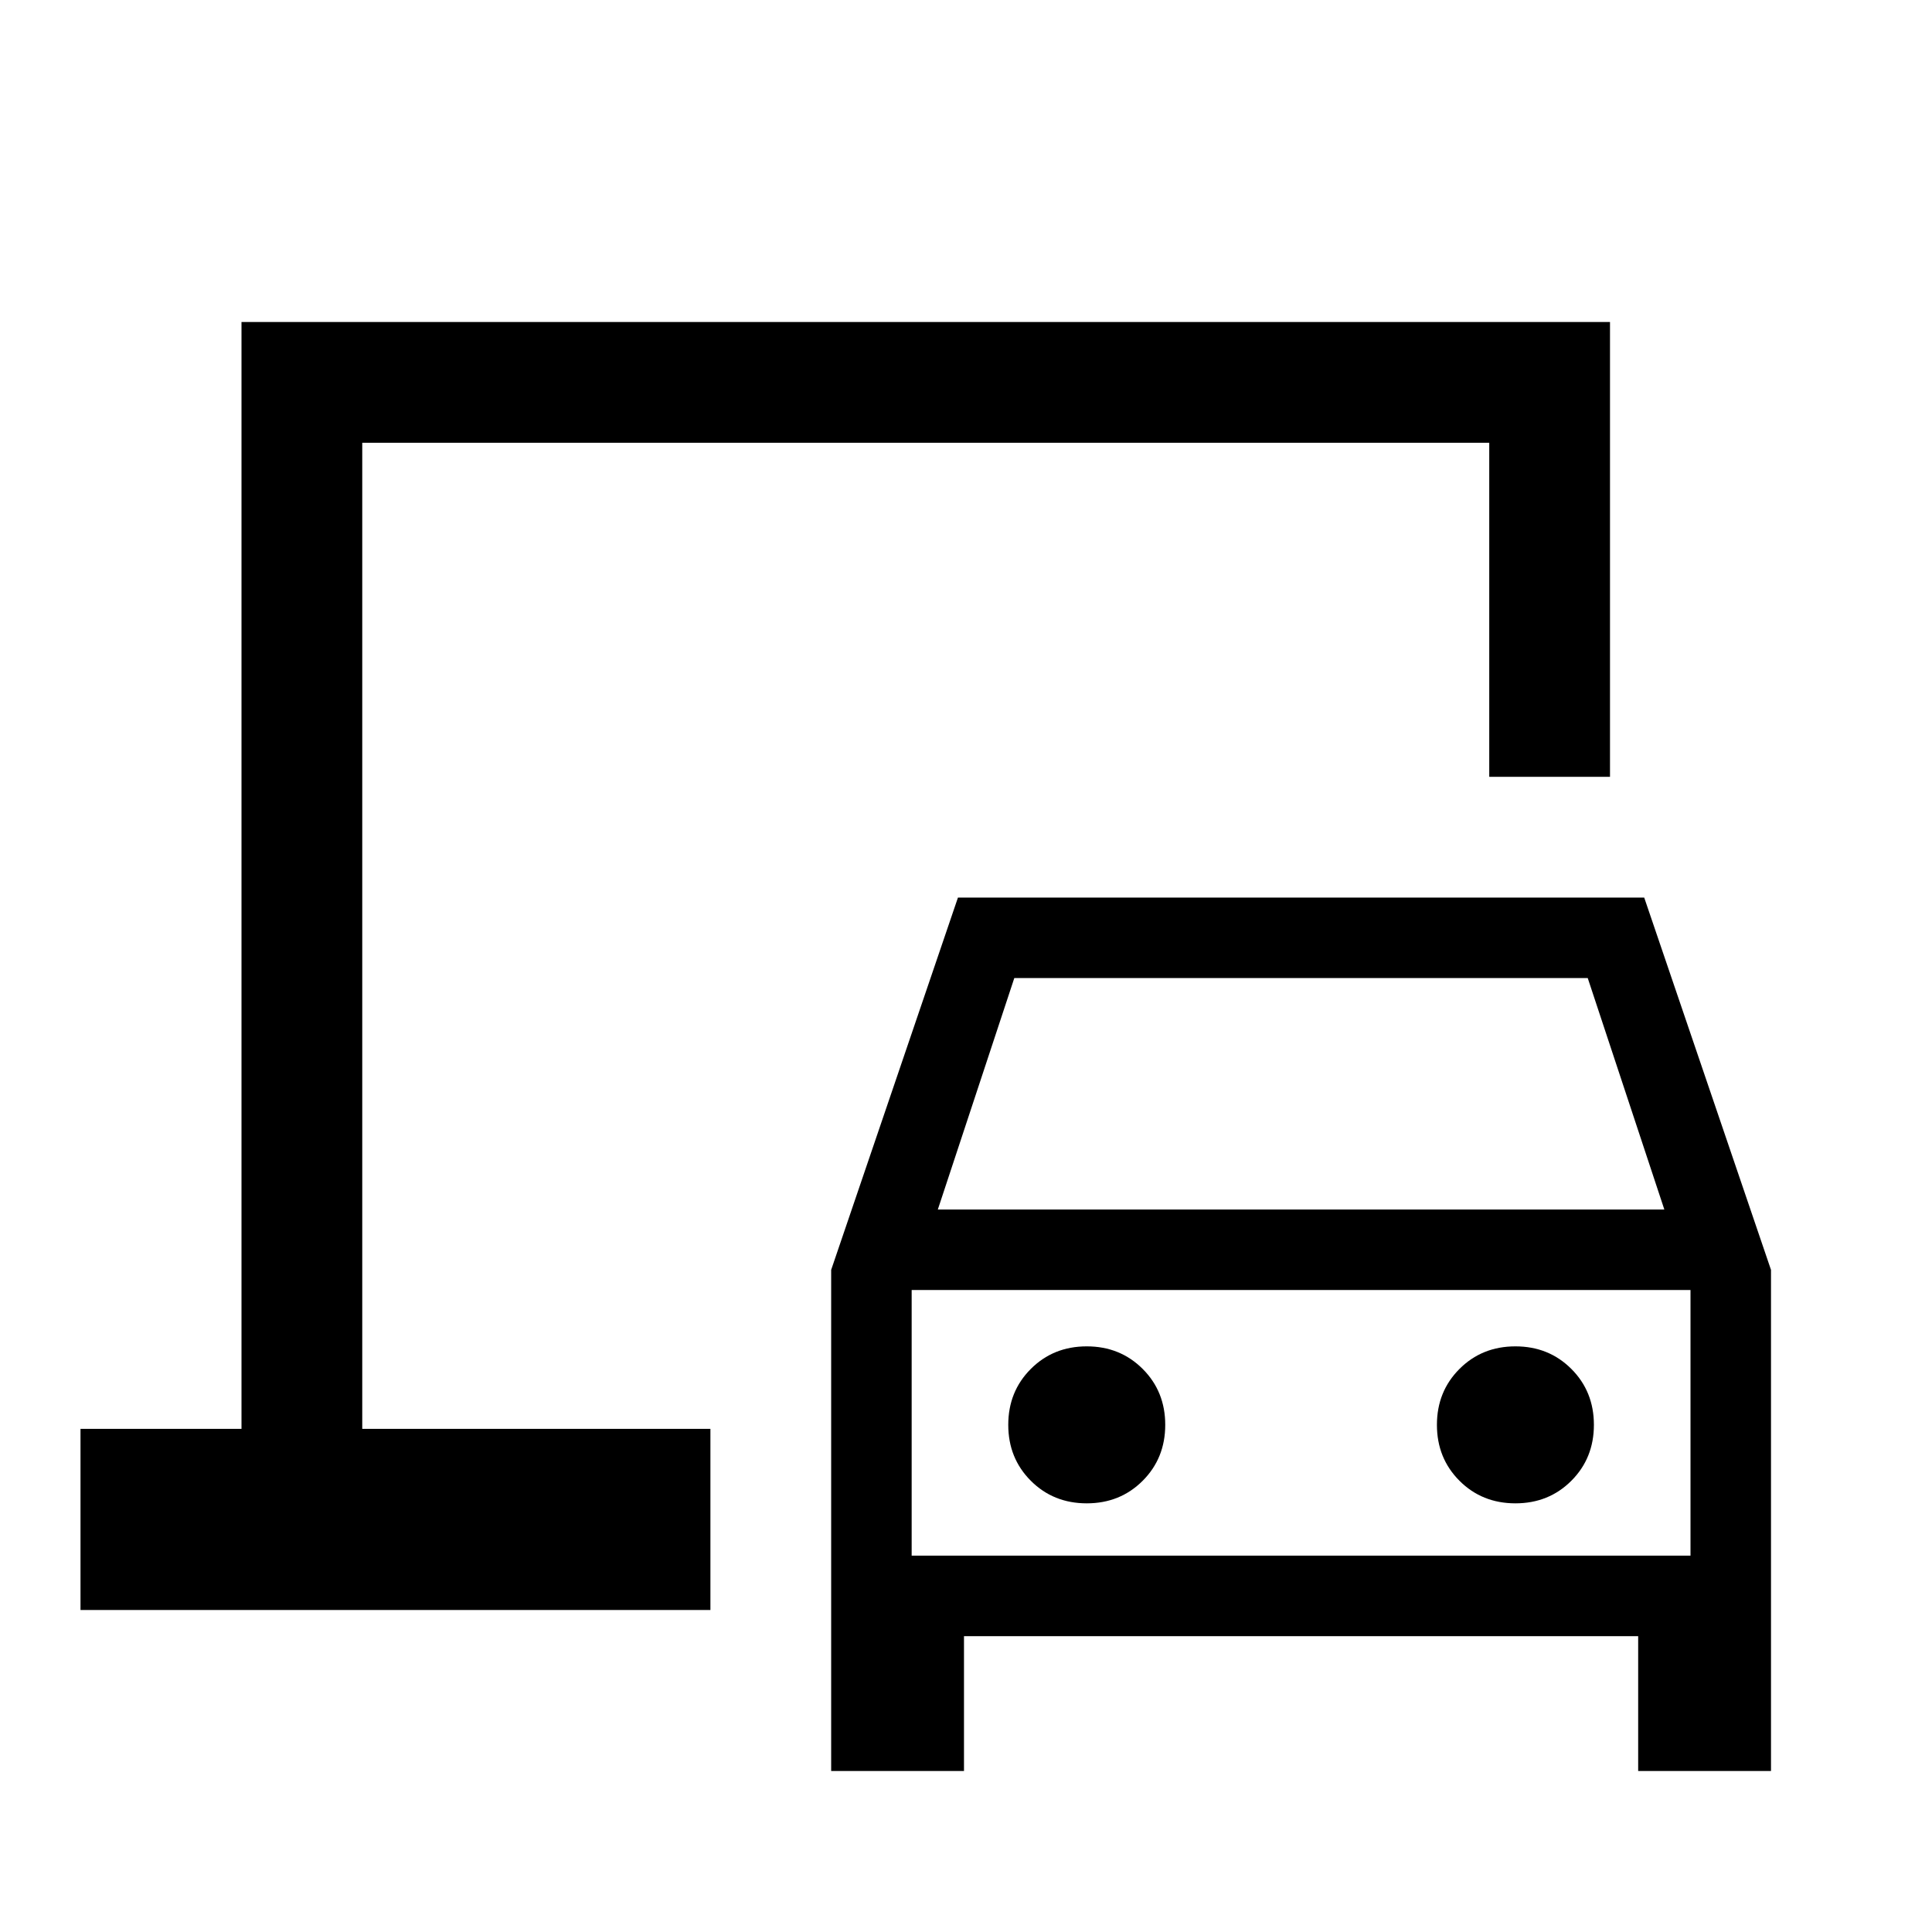 <svg xmlns="http://www.w3.org/2000/svg" viewBox="0 -960 960 960"><path d="M180-250v-490 490ZM413-80v-249l63-185h341l63 185v249h-66v-67H479v67h-66Zm53-279h361l-38.06-115H504l-38 115Zm74 146q16.58 0 27.79-11.21Q579-235.43 579-252q0-16.58-11.21-27.79T540-291q-16.58 0-27.79 11.21T501-252q0 16.57 11.21 27.79Q523.42-213 540-213Zm213 0q16.58 0 27.79-11.21Q792-235.43 792-252q0-16.58-11.21-27.79T753-291q-16.58 0-27.79 11.21T714-252q0 16.57 11.21 27.79Q736.42-213 753-213Zm-300 26h387v-132H453v132ZM40-160v-90h80v-550h680v226h-60v-166H180v490h173v90H40Zm413-27v-132 132Z"/></svg>